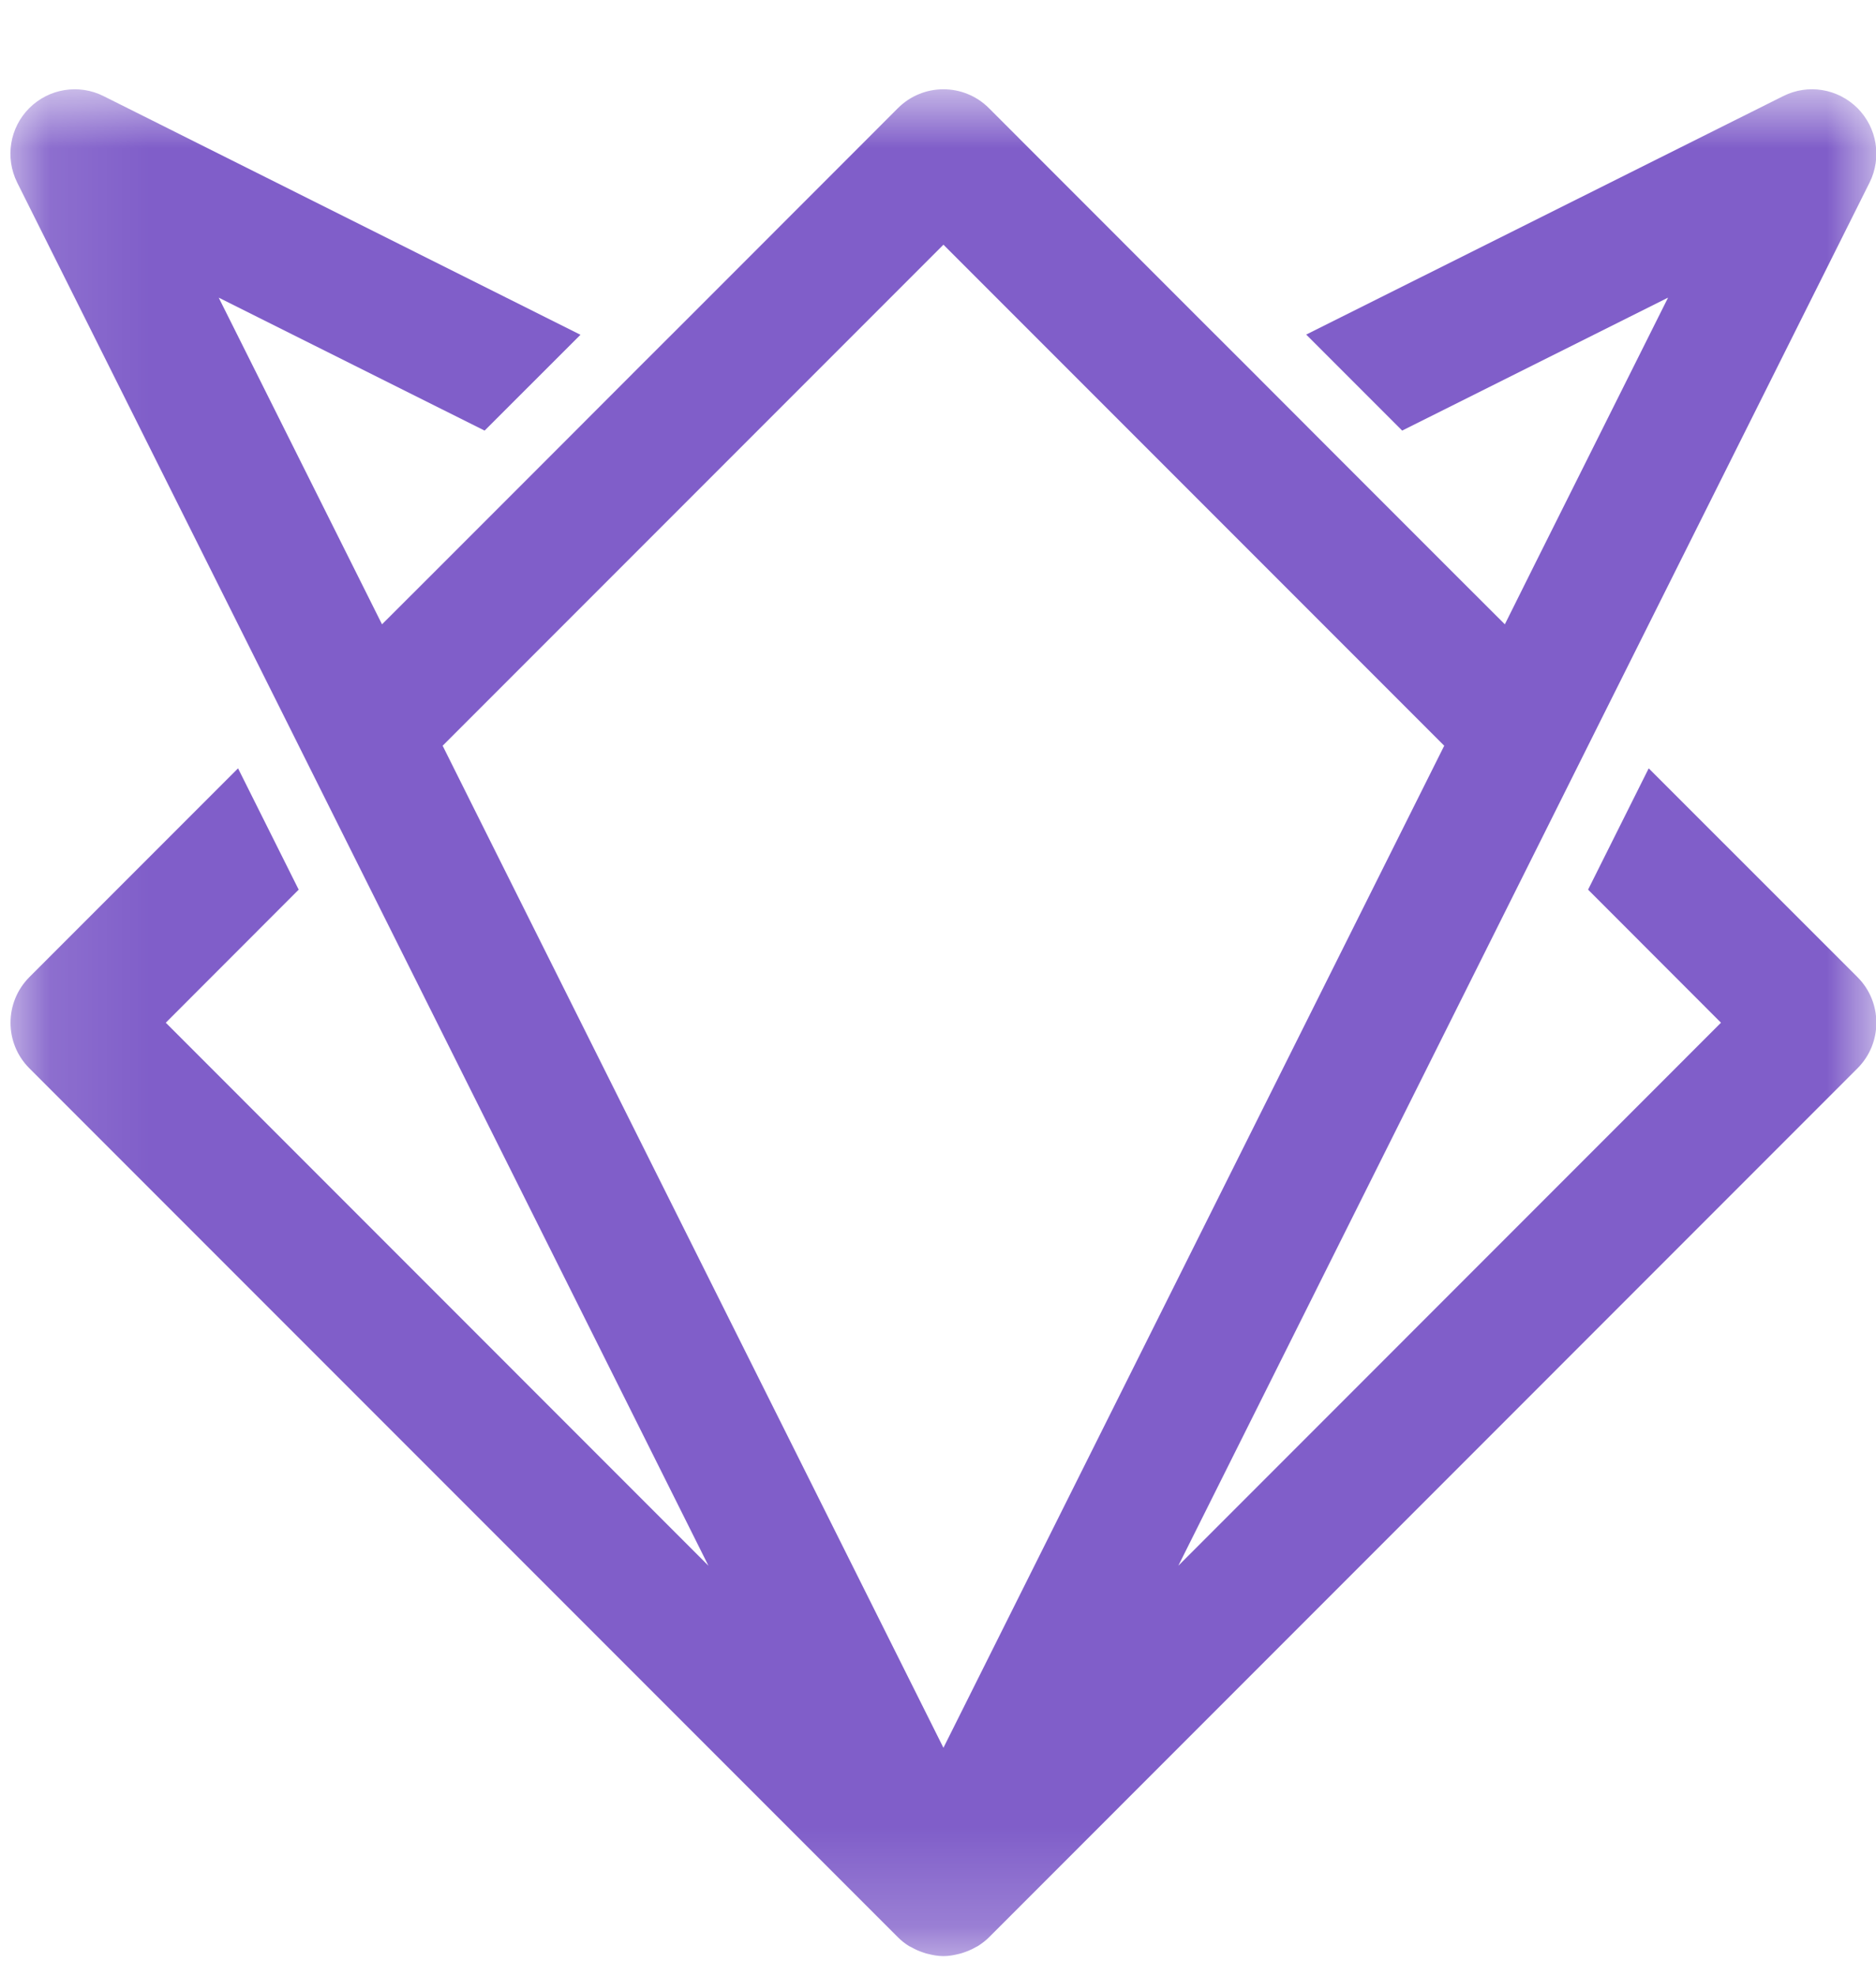 <svg width="19" height="20" viewBox="0 0 19 20" fill="none" xmlns="http://www.w3.org/2000/svg">
<mask id="mask0_3315_5067" style="mask-type:luminance" maskUnits="userSpaceOnUse" x="0" y="0" width="20" height="20">
<path d="M0.104 0.892H19.006V19.794H0.104V0.892Z" fill="white"/>
</mask>
<g mask="url(#mask0_3315_5067)">
<path d="M18.813 9.892L16.698 7.778L16.084 9.006L17.43 10.353L11.934 15.85L15.598 8.521L16.212 7.292L18.935 1.848C19.06 1.596 19.011 1.294 18.813 1.095C18.614 0.897 18.312 0.846 18.06 0.973L13.229 3.387L14.201 4.359L16.894 3.013L15.547 5.706L15.241 6.32L14.755 5.835L14.073 5.153L13.587 4.667L12.616 3.695L12.13 3.21L10.016 1.095C9.761 0.84 9.349 0.84 9.094 1.095L6.98 3.21L6.494 3.695L5.523 4.667L5.037 5.153L4.355 5.835L3.869 6.32L3.562 5.706L2.215 3.013L4.908 4.359L5.879 3.389L1.049 0.973C0.798 0.847 0.495 0.896 0.296 1.095C0.098 1.293 0.049 1.596 0.174 1.848L2.897 7.292L3.511 8.521L7.175 15.85L1.679 10.353L3.025 9.006L2.411 7.778L0.297 9.892C0.043 10.147 0.043 10.56 0.297 10.814L7.562 18.079L9.094 19.611C9.129 19.646 9.166 19.675 9.206 19.7C9.215 19.705 9.225 19.709 9.234 19.714C9.272 19.736 9.312 19.753 9.355 19.767C9.369 19.772 9.382 19.776 9.396 19.779C9.447 19.792 9.5 19.802 9.555 19.802C9.61 19.802 9.664 19.792 9.715 19.779C9.729 19.776 9.742 19.772 9.756 19.767C9.798 19.753 9.839 19.736 9.877 19.714C9.886 19.709 9.895 19.705 9.904 19.7C9.943 19.675 9.982 19.646 10.017 19.611L18.813 10.814C19.067 10.56 19.067 10.146 18.813 9.892ZM9.555 17.693L4.79 8.164L4.483 7.549L9.555 2.477L14.142 7.064L14.627 7.549L14.32 8.163L9.555 17.693Z" fill="#805EC9"/>
</g>
</svg>
